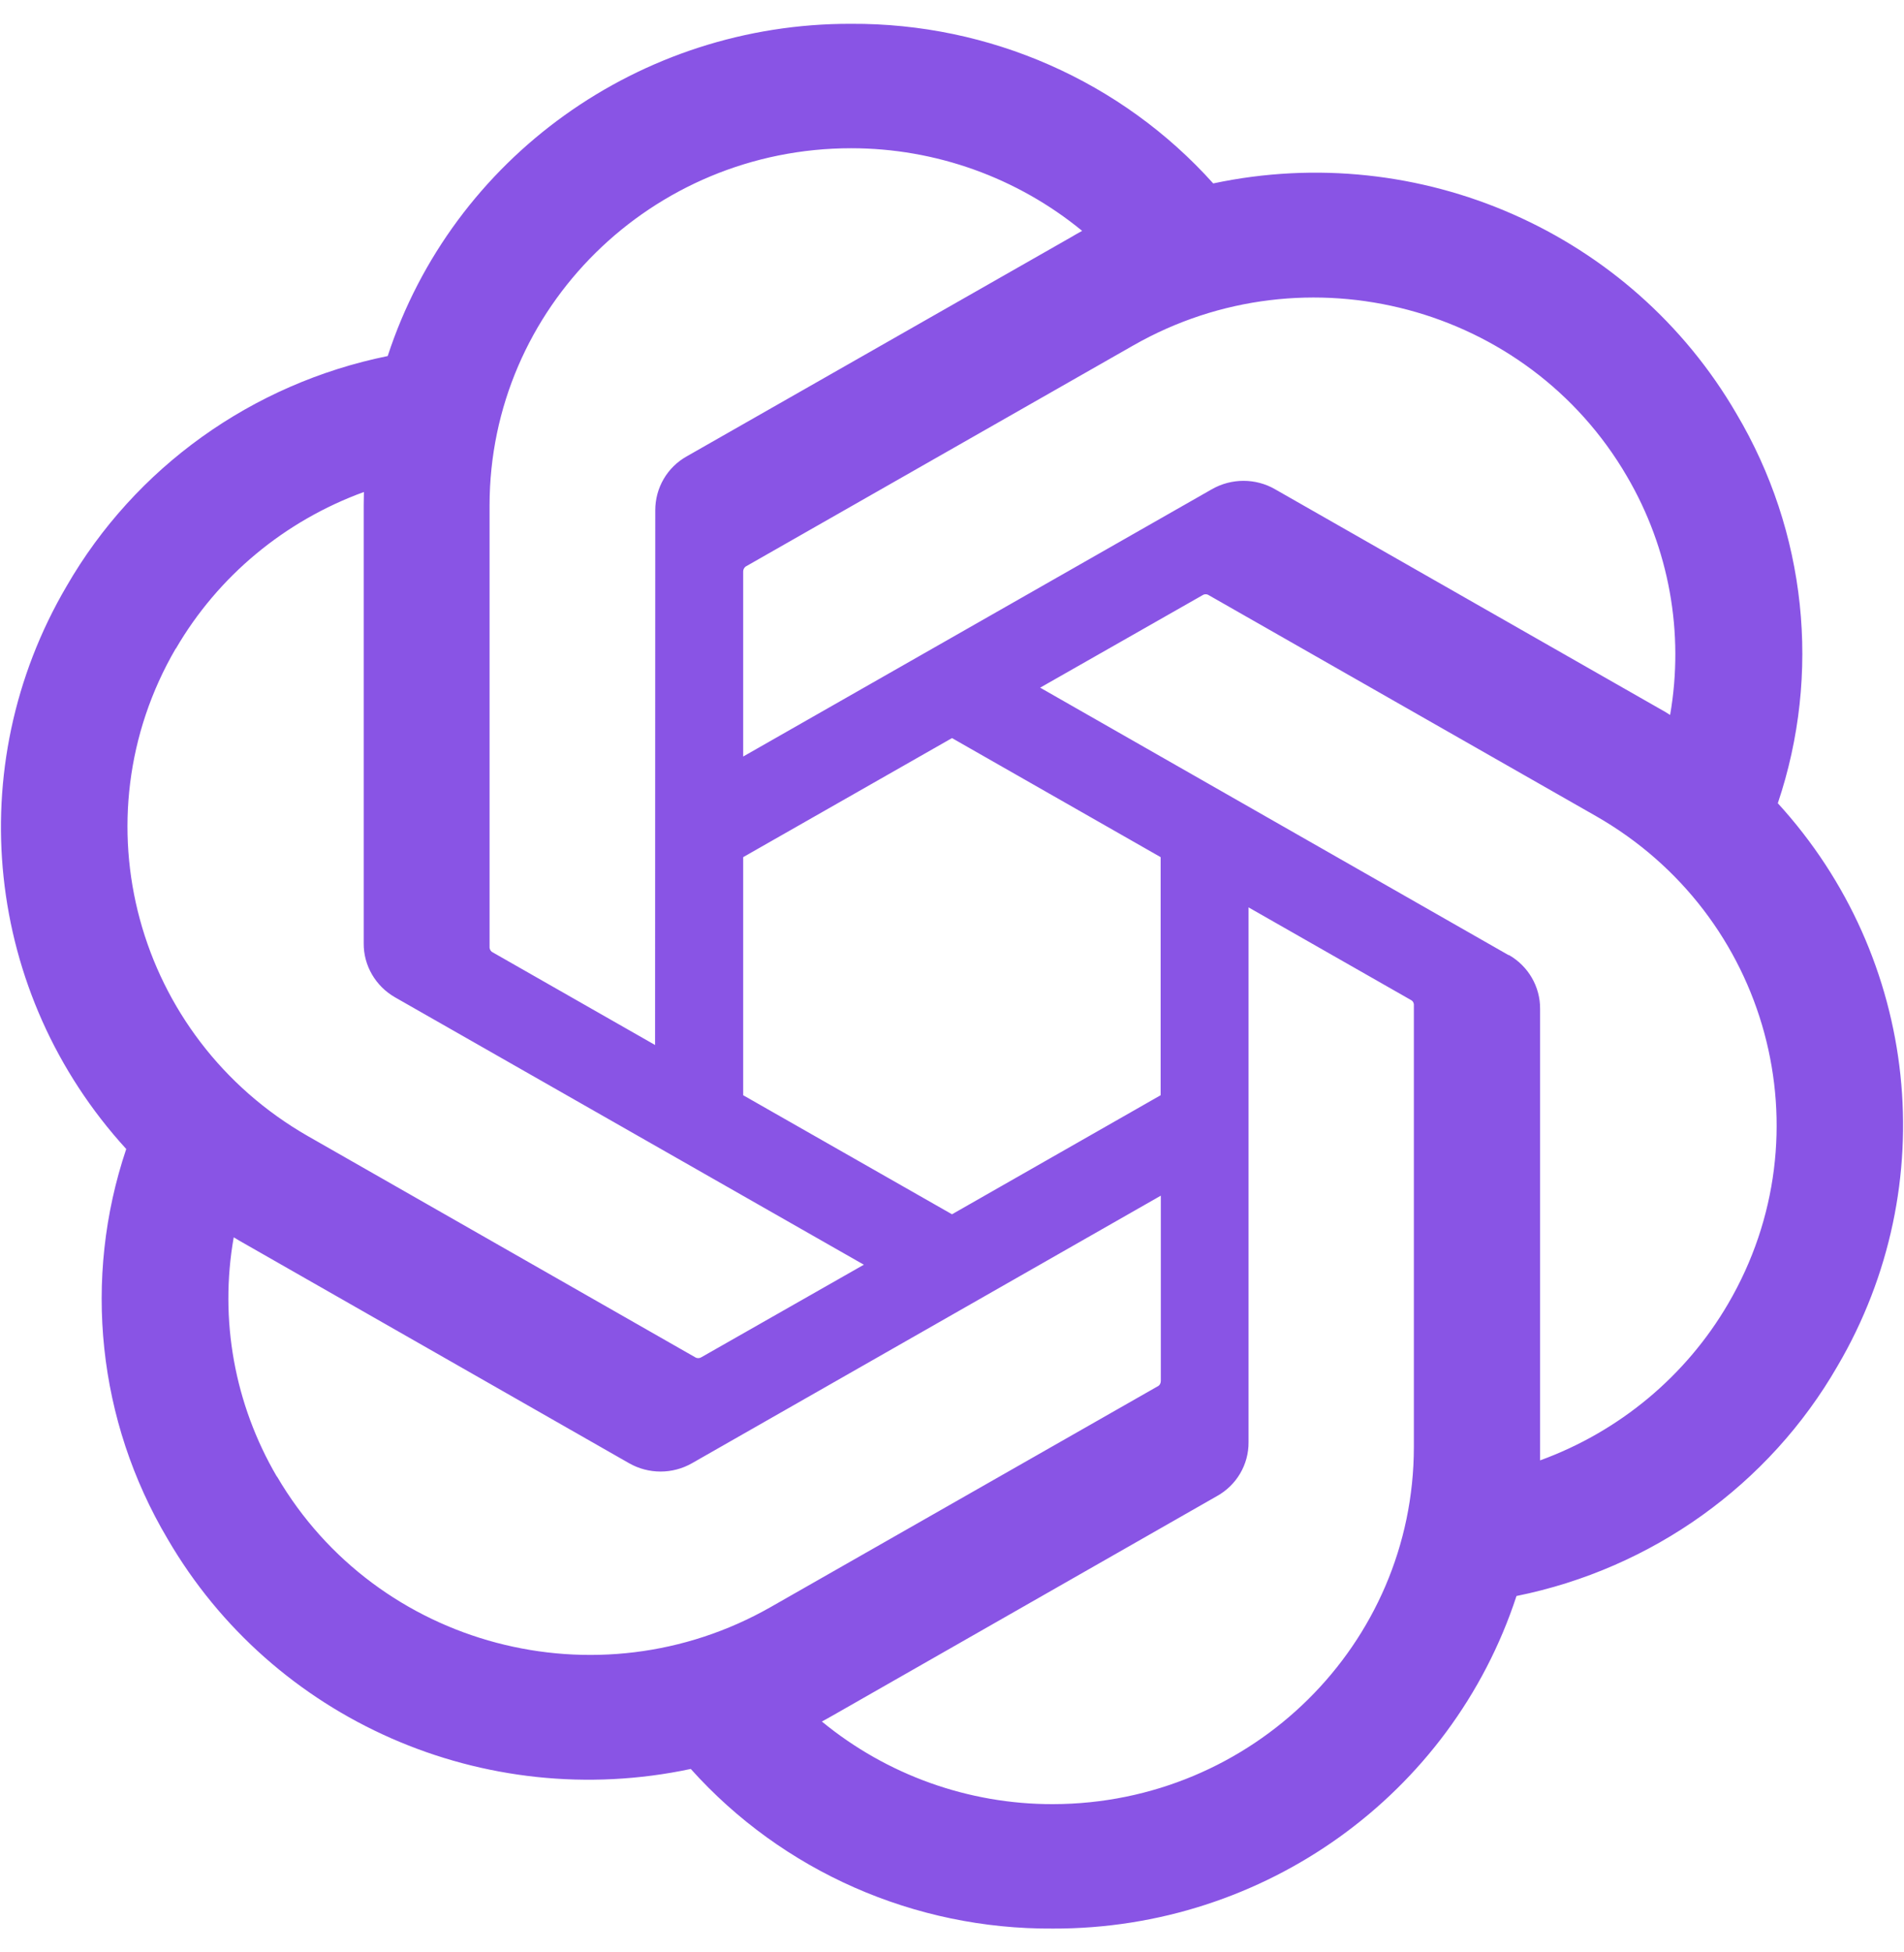 <svg xmlns="http://www.w3.org/2000/svg" xmlns:xlink="http://www.w3.org/1999/xlink" width="40px" height="41px" viewBox="0 0 40 40" version="1.1">
<g id="surface1">
<path style=" stroke:none;fill-rule:nonzero;fill:#8954e5;fill-opacity:1;" d="M 37.348 16.371 C 38.266 13.648 37.949 10.664 36.48 8.188 C 34.27 4.387 29.828 2.43 25.488 3.352 C 23.559 1.203 20.785 -0.016 17.879 0 C 13.445 -0.012 9.508 2.809 8.145 6.977 C 5.297 7.555 2.836 9.316 1.398 11.812 C -0.828 15.602 -0.32 20.379 2.652 23.629 C 1.734 26.355 2.051 29.34 3.52 31.816 C 5.73 35.617 10.172 37.57 14.512 36.648 C 16.438 38.797 19.215 40.02 22.121 40 C 26.559 40.012 30.492 37.188 31.859 33.016 C 34.707 32.441 37.168 30.68 38.605 28.184 C 40.828 24.395 40.32 19.617 37.348 16.367 Z M 22.121 37.387 C 20.348 37.391 18.629 36.773 17.266 35.652 C 17.328 35.617 17.434 35.562 17.504 35.52 L 25.566 30.918 C 25.98 30.688 26.234 30.254 26.23 29.785 L 26.23 18.555 L 29.641 20.5 C 29.676 20.516 29.699 20.551 29.703 20.59 L 29.703 29.891 C 29.699 34.027 26.309 37.379 22.121 37.387 Z M 5.816 30.508 C 4.926 28.988 4.605 27.211 4.91 25.484 C 4.973 25.52 5.078 25.586 5.152 25.625 L 13.215 30.227 C 13.625 30.461 14.129 30.461 14.539 30.227 L 24.387 24.609 L 24.387 28.496 C 24.387 28.539 24.371 28.578 24.34 28.602 L 16.188 33.25 C 12.555 35.316 7.918 34.09 5.82 30.508 Z M 3.695 13.121 C 4.578 11.602 5.98 10.438 7.645 9.832 C 7.645 9.902 7.641 10.023 7.641 10.109 L 7.641 19.312 C 7.637 19.777 7.891 20.211 8.301 20.445 L 18.148 26.059 L 14.738 28 C 14.703 28.023 14.66 28.027 14.621 28.012 L 6.469 23.359 C 2.848 21.285 1.602 16.707 3.691 13.121 Z M 31.695 19.559 L 21.852 13.941 L 25.262 12 C 25.293 11.977 25.336 11.973 25.375 11.988 L 33.527 16.637 C 37.16 18.711 38.402 23.297 36.305 26.879 C 35.418 28.398 34.02 29.562 32.355 30.168 L 32.355 20.688 C 32.359 20.223 32.109 19.789 31.699 19.555 L 31.695 19.555 Z M 35.09 14.516 C 35.031 14.477 34.926 14.414 34.852 14.375 L 26.785 9.773 C 26.379 9.539 25.871 9.539 25.461 9.773 L 15.613 15.387 L 15.613 11.5 C 15.613 11.461 15.633 11.422 15.664 11.398 L 23.816 6.75 C 27.445 4.684 32.09 5.914 34.18 9.504 C 35.066 11.016 35.387 12.789 35.086 14.516 Z M 13.762 21.445 L 10.352 19.5 C 10.316 19.484 10.293 19.449 10.285 19.406 L 10.285 10.109 C 10.289 5.969 13.691 2.613 17.883 2.613 C 19.656 2.613 21.371 3.23 22.734 4.348 C 22.672 4.383 22.566 4.441 22.496 4.484 L 14.43 9.082 C 14.016 9.312 13.766 9.746 13.766 10.215 L 13.762 21.441 Z M 15.613 17.5 L 20 15 L 24.383 17.5 L 24.383 22.5 L 20 25 L 15.613 22.5 Z M 15.613 17.5 "/>
</g>
</svg>